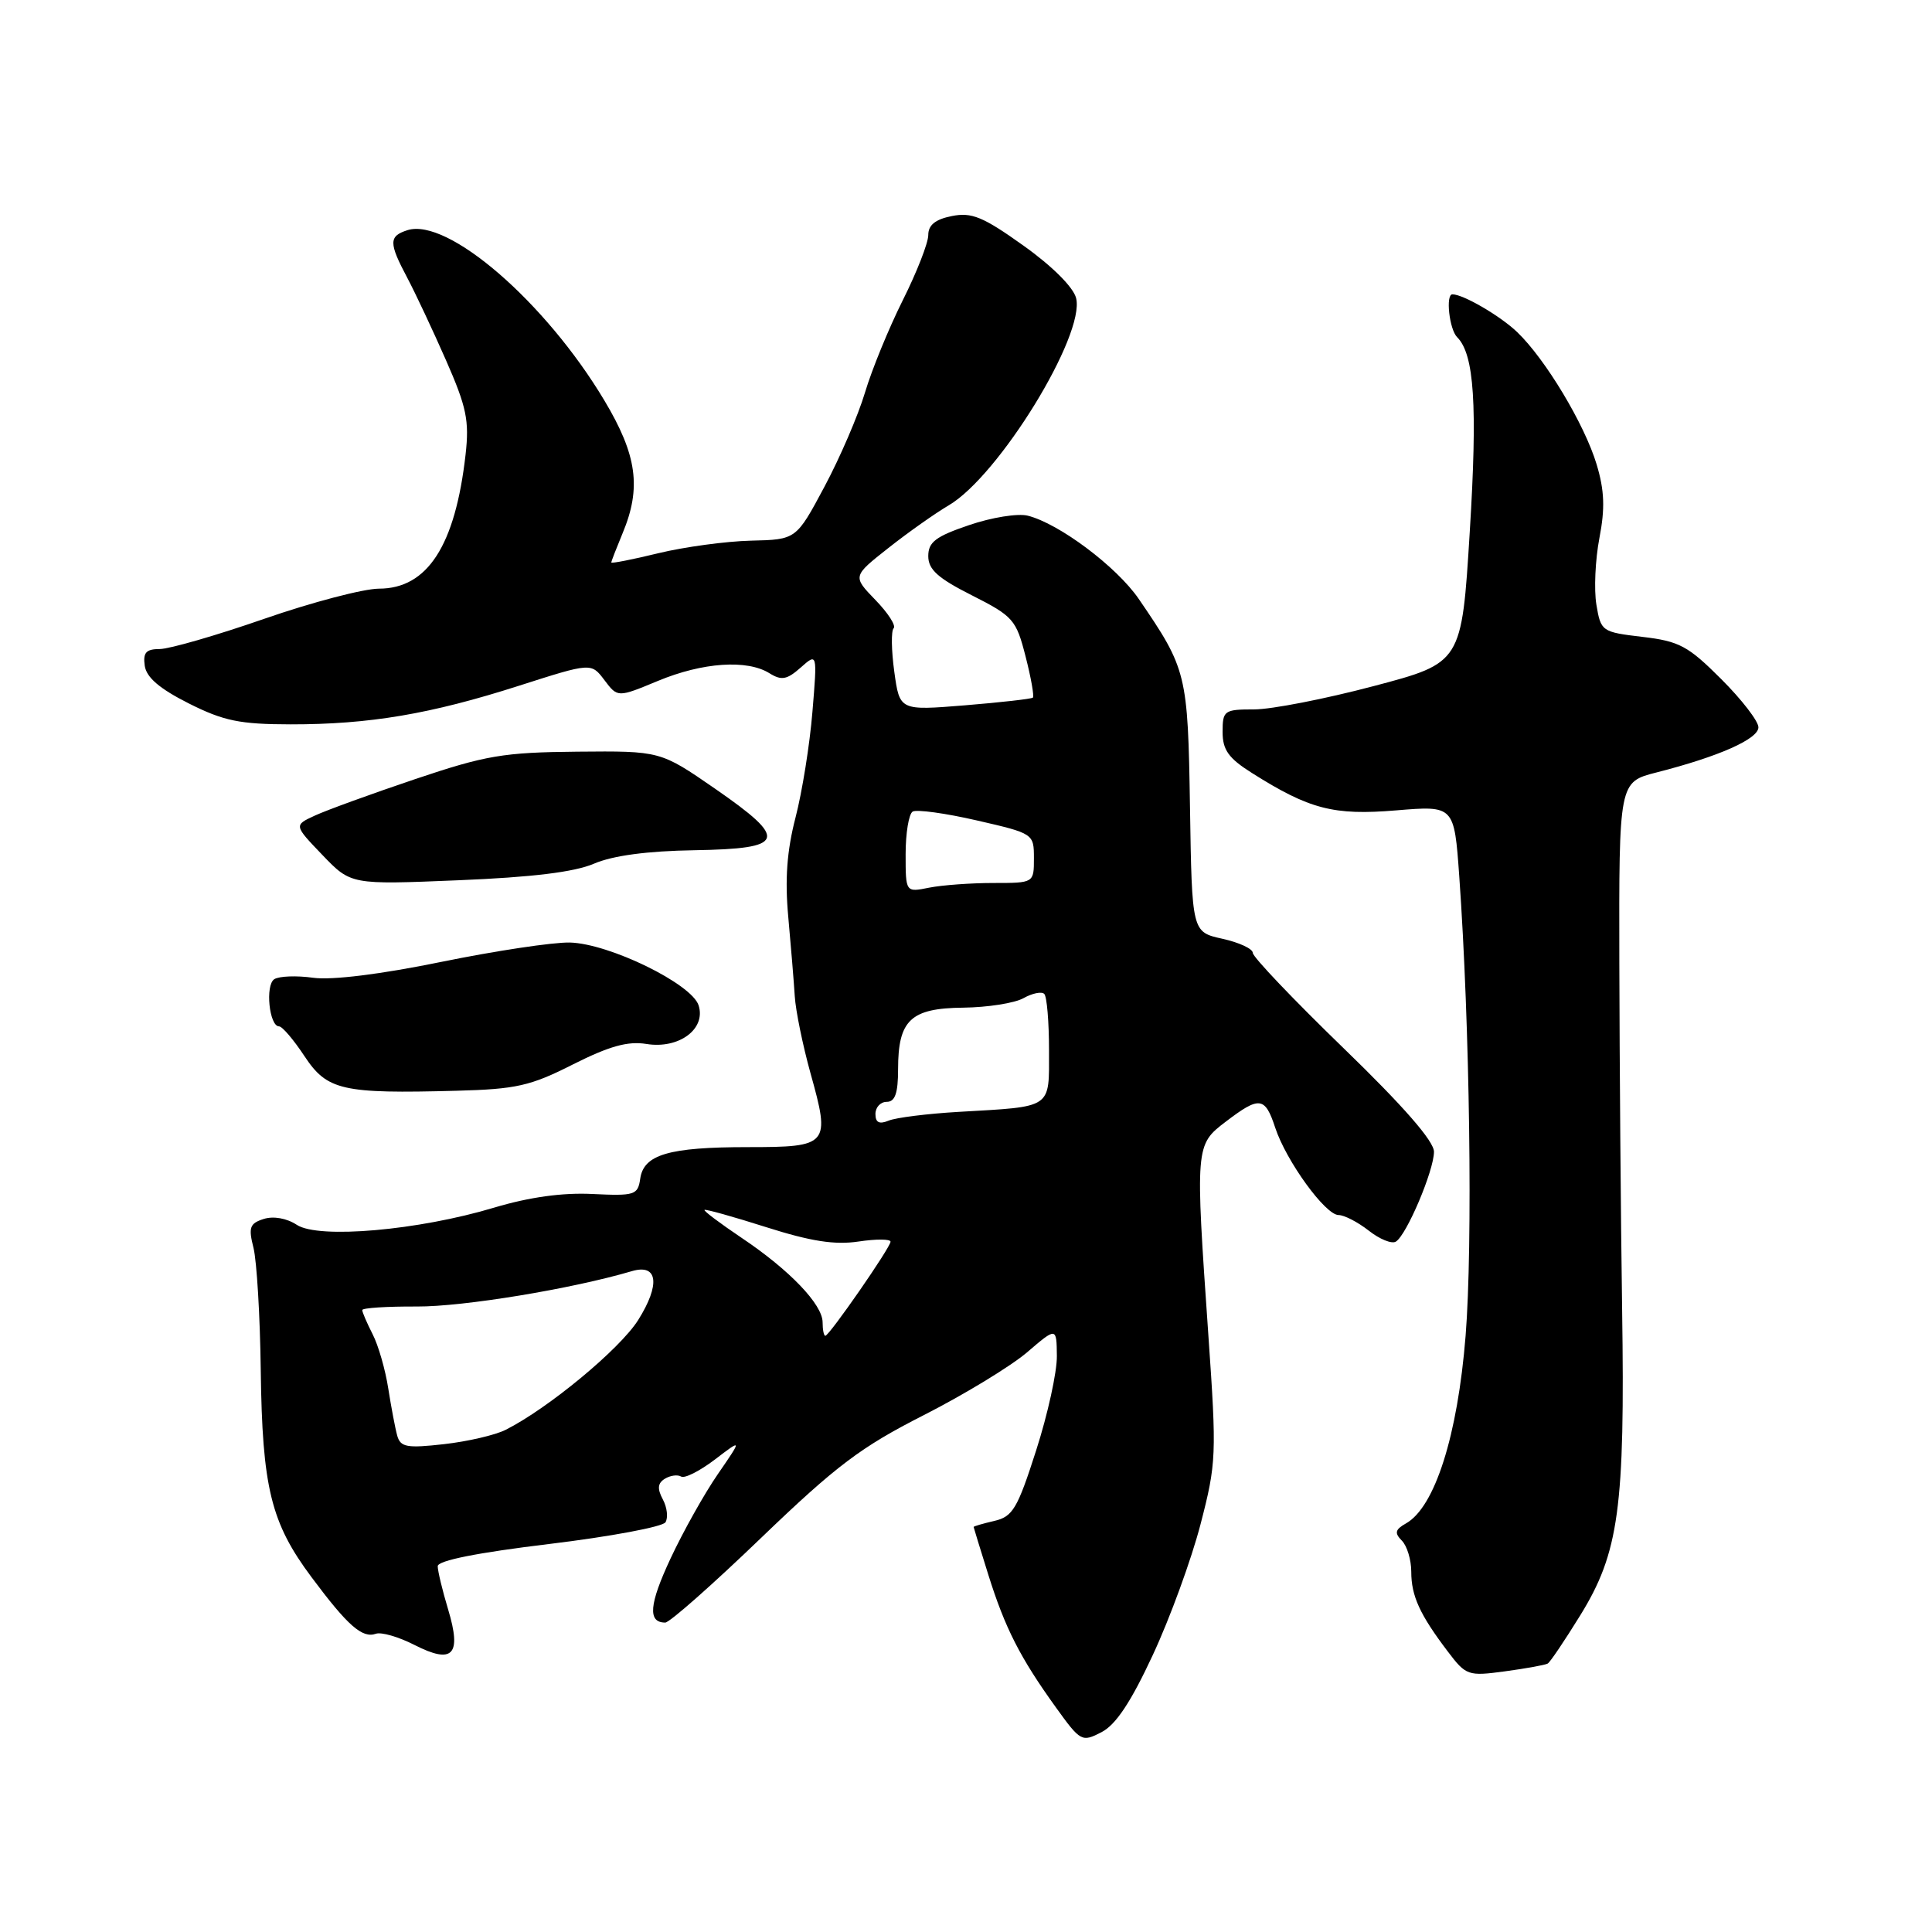 <?xml version="1.0" encoding="UTF-8" standalone="no"?>
<!DOCTYPE svg PUBLIC "-//W3C//DTD SVG 1.1//EN" "http://www.w3.org/Graphics/SVG/1.1/DTD/svg11.dtd" >
<svg xmlns="http://www.w3.org/2000/svg" xmlns:xlink="http://www.w3.org/1999/xlink" version="1.1" viewBox="0 0 256 256">
 <g >
 <path fill="currentColor"
d=" M 152.76 219.28 C 155.03 214.41 157.87 206.62 159.08 201.96 C 161.18 193.87 161.22 192.78 160.12 177.00 C 158.37 151.81 158.37 151.71 162.43 148.62 C 166.89 145.22 167.62 145.31 168.97 149.42 C 170.43 153.85 175.62 161.00 177.37 161.00 C 178.12 161.00 179.91 161.93 181.36 163.06 C 182.80 164.20 184.42 164.86 184.96 164.52 C 186.38 163.65 190.00 155.12 190.01 152.62 C 190.02 151.22 185.97 146.58 178.01 138.87 C 171.40 132.47 166.00 126.80 166.00 126.26 C 166.00 125.72 164.19 124.88 161.97 124.39 C 157.94 123.50 157.94 123.50 157.68 107.00 C 157.40 89.24 157.26 88.67 150.89 79.36 C 147.97 75.10 140.34 69.37 136.18 68.33 C 134.88 68.00 131.38 68.56 128.41 69.58 C 123.98 71.08 123.00 71.83 123.00 73.69 C 123.00 75.47 124.29 76.62 128.79 78.89 C 134.25 81.65 134.65 82.11 135.89 86.97 C 136.62 89.80 137.05 92.26 136.86 92.44 C 136.66 92.61 132.61 93.07 127.85 93.46 C 119.21 94.16 119.21 94.16 118.50 89.02 C 118.11 86.19 118.07 83.59 118.41 83.25 C 118.76 82.91 117.67 81.22 116.00 79.50 C 112.96 76.36 112.96 76.36 117.73 72.60 C 120.35 70.53 123.94 68.00 125.71 66.96 C 132.35 63.07 143.82 44.40 142.59 39.50 C 142.23 38.06 139.41 35.25 135.62 32.55 C 130.26 28.72 128.75 28.10 126.12 28.63 C 123.94 29.06 123.00 29.82 123.00 31.15 C 123.00 32.19 121.48 36.08 119.63 39.77 C 117.78 43.47 115.52 48.98 114.62 52.00 C 113.72 55.02 111.30 60.65 109.24 64.50 C 105.50 71.50 105.50 71.50 99.50 71.64 C 96.20 71.72 90.69 72.47 87.25 73.30 C 83.81 74.14 81.00 74.69 81.00 74.53 C 81.00 74.37 81.68 72.63 82.50 70.65 C 85.01 64.64 84.42 60.31 80.08 53.06 C 72.28 40.01 59.32 28.81 53.99 30.50 C 51.51 31.29 51.50 32.17 53.96 36.80 C 55.04 38.84 57.35 43.76 59.10 47.74 C 61.82 53.93 62.20 55.73 61.69 60.24 C 60.32 72.31 56.64 78.00 50.21 78.00 C 48.17 78.01 41.33 79.80 35.00 82.00 C 28.68 84.20 22.46 85.99 21.18 86.00 C 19.36 86.00 18.93 86.47 19.18 88.22 C 19.40 89.77 21.17 91.27 25.00 93.20 C 29.63 95.53 31.77 95.97 38.50 95.98 C 48.94 95.99 57.05 94.62 68.78 90.86 C 78.34 87.80 78.34 87.80 80.09 90.12 C 81.84 92.44 81.84 92.44 87.19 90.22 C 93.11 87.76 99.00 87.36 101.96 89.21 C 103.55 90.20 104.27 90.07 106.09 88.46 C 108.30 86.50 108.30 86.50 107.65 94.33 C 107.30 98.64 106.29 104.94 105.41 108.33 C 104.27 112.73 103.99 116.51 104.45 121.50 C 104.80 125.35 105.19 130.07 105.31 132.00 C 105.43 133.93 106.37 138.51 107.39 142.19 C 110.06 151.73 109.83 152.00 99.10 152.00 C 88.62 152.00 85.28 152.98 84.83 156.20 C 84.52 158.35 84.10 158.48 78.50 158.21 C 74.54 158.01 70.12 158.63 65.50 160.01 C 55.43 163.04 42.22 164.19 39.33 162.30 C 38.00 161.42 36.23 161.11 34.94 161.52 C 33.09 162.11 32.90 162.64 33.59 165.35 C 34.02 167.08 34.46 174.35 34.55 181.50 C 34.75 197.12 35.89 201.78 41.29 209.00 C 46.08 215.43 48.01 217.12 49.81 216.48 C 50.53 216.23 52.82 216.89 54.91 217.96 C 60.01 220.56 61.20 219.31 59.38 213.26 C 58.62 210.74 58.00 208.16 58.00 207.53 C 58.00 206.78 63.29 205.73 72.75 204.59 C 80.86 203.61 87.81 202.31 88.18 201.71 C 88.55 201.10 88.40 199.74 87.83 198.68 C 87.07 197.26 87.14 196.53 88.10 195.94 C 88.82 195.50 89.78 195.37 90.25 195.65 C 90.71 195.94 92.72 194.92 94.72 193.40 C 98.35 190.63 98.35 190.63 95.11 195.34 C 93.33 197.92 90.52 202.94 88.86 206.49 C 86.01 212.58 85.80 215.00 88.15 215.00 C 88.72 215.00 94.45 209.94 100.88 203.75 C 110.82 194.20 114.07 191.75 122.37 187.53 C 127.76 184.79 133.92 181.04 136.08 179.20 C 140.00 175.84 140.00 175.84 140.04 179.67 C 140.07 181.78 138.83 187.42 137.29 192.20 C 134.82 199.91 134.19 200.97 131.75 201.53 C 130.24 201.88 129.01 202.24 129.01 202.33 C 129.02 202.42 129.89 205.26 130.95 208.64 C 133.17 215.73 135.17 219.65 139.89 226.21 C 143.18 230.78 143.35 230.87 145.96 229.52 C 147.86 228.54 149.86 225.52 152.76 219.28 Z  M 205.08 220.43 C 205.40 220.25 207.33 217.38 209.38 214.06 C 214.52 205.74 215.33 199.82 214.94 173.50 C 214.76 161.40 214.60 140.73 214.57 127.56 C 214.52 103.62 214.52 103.62 219.51 102.35 C 227.75 100.25 233.00 97.92 233.00 96.37 C 233.00 95.56 230.78 92.68 228.06 89.97 C 223.68 85.59 222.51 84.96 217.63 84.39 C 212.25 83.75 212.12 83.67 211.53 80.12 C 211.20 78.13 211.38 74.16 211.93 71.29 C 212.69 67.36 212.60 64.98 211.56 61.53 C 209.96 56.22 204.78 47.59 201.03 44.00 C 198.78 41.85 193.89 39.00 192.45 39.00 C 191.53 39.00 192.04 43.64 193.08 44.68 C 195.35 46.95 195.79 53.65 194.75 70.48 C 193.68 87.83 193.68 87.83 182.02 90.91 C 175.60 92.61 168.47 94.00 166.18 94.00 C 162.21 94.00 162.00 94.15 162.00 96.99 C 162.00 99.37 162.79 100.47 165.88 102.42 C 173.51 107.24 176.71 108.07 184.99 107.38 C 192.69 106.74 192.69 106.74 193.36 116.12 C 194.76 135.81 195.16 165.00 194.20 177.00 C 193.14 190.24 190.13 199.70 186.30 201.86 C 184.86 202.67 184.75 203.13 185.75 204.14 C 186.44 204.83 187.00 206.69 187.00 208.27 C 187.00 211.47 188.13 213.94 191.83 218.82 C 194.26 222.03 194.52 222.12 199.42 221.46 C 202.21 221.08 204.76 220.62 205.08 220.43 Z  M 75.92 141.04 C 80.73 138.62 83.18 137.93 85.65 138.33 C 89.95 139.03 93.57 136.36 92.57 133.22 C 91.66 130.36 80.72 125.02 75.50 124.89 C 73.30 124.84 65.65 125.99 58.50 127.45 C 50.45 129.10 43.98 129.90 41.50 129.56 C 39.30 129.25 36.98 129.34 36.34 129.75 C 35.12 130.55 35.68 136.00 36.98 136.00 C 37.40 136.00 38.91 137.77 40.34 139.94 C 43.35 144.49 45.33 144.94 60.50 144.53 C 68.40 144.32 70.28 143.90 75.92 141.04 Z  M 78.71 114.44 C 81.20 113.37 85.76 112.76 91.99 112.66 C 104.15 112.46 104.54 111.28 94.74 104.50 C 87.50 99.50 87.50 99.50 76.50 99.60 C 66.70 99.69 64.35 100.09 55.00 103.24 C 49.22 105.19 43.25 107.36 41.72 108.07 C 38.94 109.35 38.94 109.35 42.72 113.29 C 46.50 117.23 46.50 117.23 60.71 116.64 C 70.49 116.24 76.10 115.56 78.71 114.44 Z  M 52.64 190.25 C 52.37 189.29 51.84 186.47 51.45 184.00 C 51.07 181.53 50.14 178.28 49.38 176.80 C 48.62 175.31 48.00 173.87 48.00 173.59 C 48.00 173.31 51.26 173.10 55.25 173.12 C 61.40 173.15 75.74 170.79 83.74 168.43 C 87.18 167.42 87.52 170.21 84.55 174.93 C 82.11 178.78 72.64 186.62 67.00 189.46 C 65.62 190.16 61.94 191.01 58.82 191.36 C 53.93 191.91 53.07 191.76 52.64 190.25 Z  M 109.00 175.22 C 109.00 172.85 104.62 168.28 98.28 164.03 C 95.44 162.12 93.21 160.45 93.35 160.32 C 93.48 160.19 97.17 161.22 101.54 162.61 C 107.42 164.48 110.61 164.98 113.75 164.51 C 116.09 164.16 118.00 164.17 118.00 164.53 C 118.00 165.29 109.88 177.00 109.36 177.00 C 109.16 177.00 109.00 176.20 109.00 175.22 Z  M 116.00 147.61 C 116.00 146.72 116.67 146.00 117.50 146.00 C 118.60 146.00 119.00 144.85 119.00 141.69 C 119.00 135.16 120.66 133.59 127.64 133.52 C 130.86 133.48 134.45 132.92 135.62 132.26 C 136.78 131.61 138.02 131.35 138.37 131.70 C 138.72 132.05 139.00 135.40 139.00 139.15 C 139.00 147.00 139.59 146.60 127.00 147.33 C 122.88 147.57 118.71 148.09 117.75 148.49 C 116.51 149.00 116.00 148.75 116.00 147.61 Z  M 120.00 113.18 C 120.00 110.40 120.42 107.86 120.93 107.54 C 121.44 107.23 125.26 107.75 129.43 108.71 C 136.96 110.44 137.00 110.47 137.00 113.73 C 137.00 117.00 137.00 117.00 131.62 117.00 C 128.67 117.00 124.84 117.28 123.12 117.62 C 120.00 118.25 120.00 118.25 120.00 113.18 Z "/>
</g>
</svg>